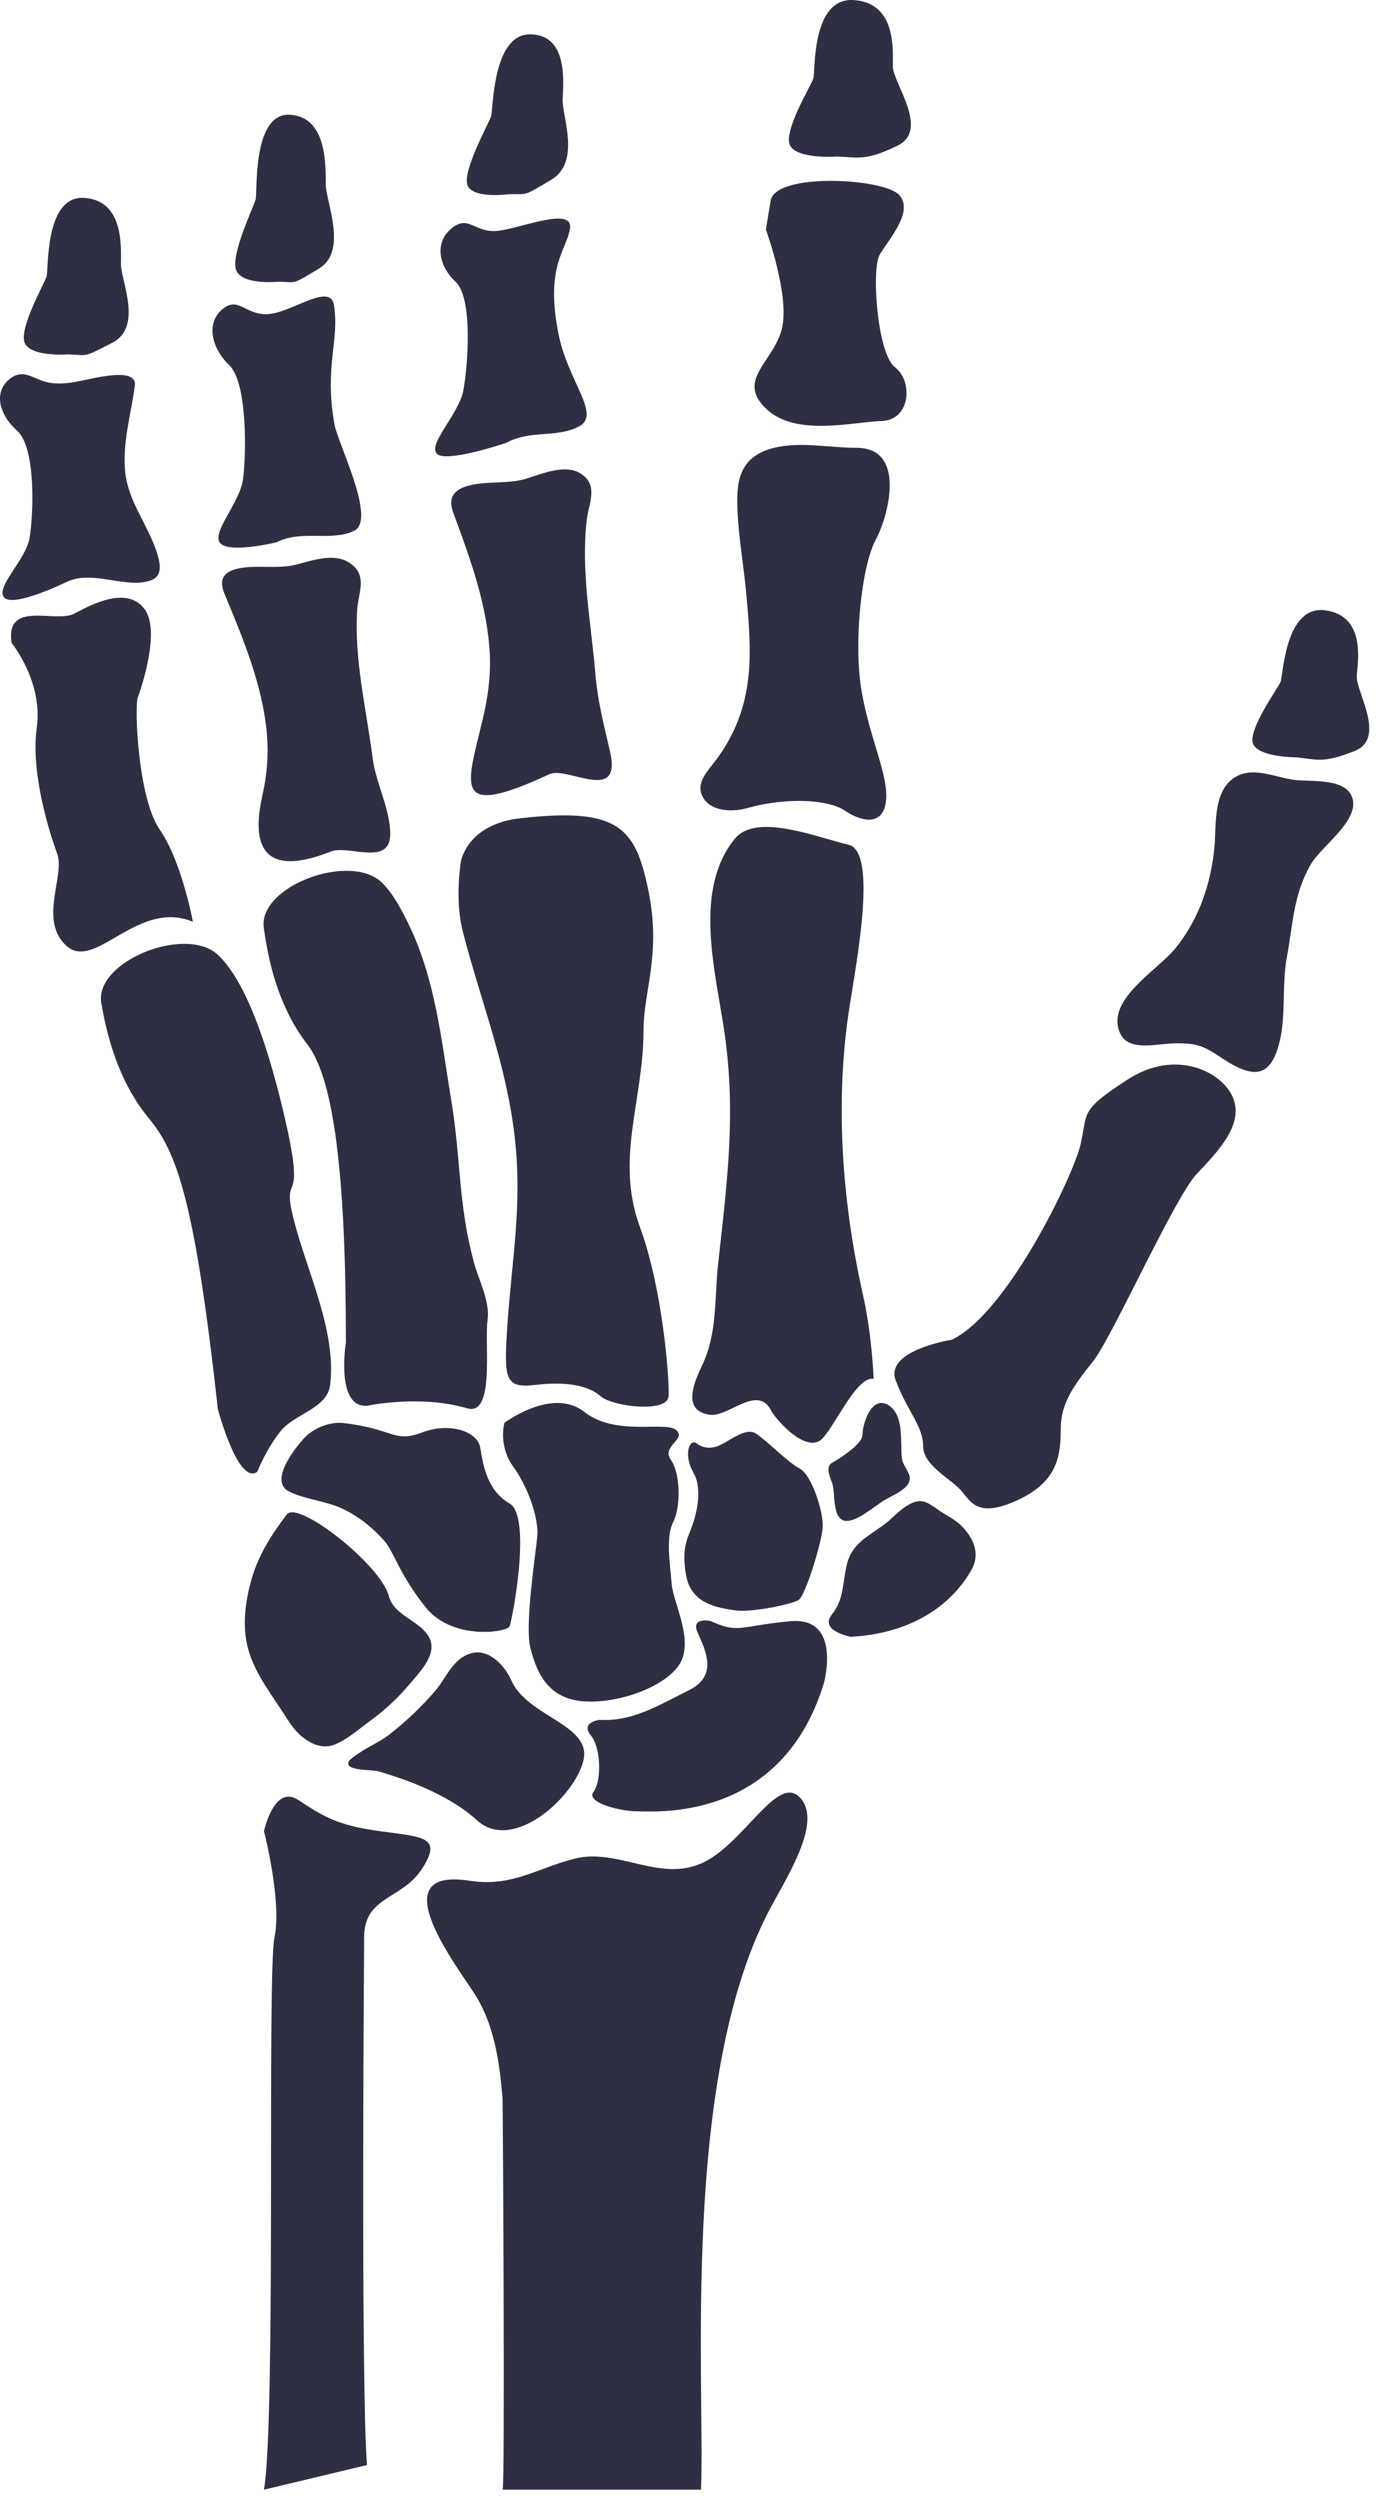 <svg width="58" height="105" viewBox="0 0 58 105" fill="none" xmlns="http://www.w3.org/2000/svg">
<path d="M14.538 56.379C14.538 56.379 14.084 59.178 15.454 59.04C15.454 59.04 17.664 58.57 19.638 59.151C20.814 59.497 20.352 56.384 20.492 55.44C20.607 54.67 20.114 53.756 19.919 53.027C19.244 50.518 19.387 48.758 18.966 46.214C18.549 43.7 18.3 41.075 17.137 38.746C16.85 38.172 16.541 37.562 16.067 37.087C14.753 35.769 10.85 37.211 11.087 38.965C11.323 40.72 11.824 42.449 12.92 43.868C14.016 45.288 14.538 49.269 14.538 56.379Z" fill="#2E2F42"/>
<path d="M21.872 34.367C26.001 33.904 26.709 34.747 27.254 37.42C27.799 40.092 27.047 41.601 27.047 43.271C27.047 46.216 25.841 48.673 26.896 51.537C27.849 54.124 28.144 57.929 28.1 58.644C28.055 59.359 25.734 59.081 25.243 58.644C24.752 58.207 23.814 58.009 22.52 58.167C21.225 58.326 21.18 57.929 21.314 55.825C21.499 52.925 21.969 50.659 21.63 47.734C21.276 44.69 20.225 42.102 19.464 39.178C19.216 38.224 19.235 37.156 19.37 36.187C19.37 36.187 19.616 34.62 21.871 34.367H21.872Z" fill="#2E2F42"/>
<path d="M11.965 62.509C11.497 61.99 12.366 60.858 12.79 60.397C13.155 60 13.841 59.701 14.438 59.77C16.559 60.019 16.559 60.615 17.731 60.168C18.903 59.721 20.076 60.118 20.187 60.813C20.299 61.508 20.466 62.601 21.415 63.147C22.364 63.694 21.527 68.064 21.415 68.312C21.303 68.56 19.015 68.908 17.898 67.518C16.782 66.127 16.558 65.184 16.168 64.737C15.676 64.175 15.097 63.702 14.388 63.366C13.689 63.035 12.822 62.983 12.15 62.646C12.073 62.607 12.012 62.561 11.964 62.509H11.965Z" fill="#2E2F42"/>
<path d="M19.574 69.526C18.975 69.822 18.707 70.531 18.312 70.993C17.724 71.68 17.06 72.315 16.327 72.879C15.953 73.167 15.482 73.356 15.094 73.631C14.963 73.725 14.616 73.912 14.637 74.09C14.67 74.375 15.668 74.33 15.91 74.4C16.914 74.692 17.915 75.068 18.807 75.574C19.252 75.827 19.673 76.115 20.044 76.452C21.581 77.855 24.201 75.414 24.527 73.917C24.855 72.422 22.16 72.116 21.486 70.568C21.243 70.01 20.578 69.229 19.808 69.438C19.725 69.46 19.647 69.49 19.575 69.526H19.574Z" fill="#2E2F42"/>
<path d="M25.195 72.236C25.195 72.236 24.383 72.336 24.828 72.883C25.273 73.43 25.283 74.816 24.944 75.261C24.605 75.706 26.052 76.077 26.775 76.077C27.498 76.077 32.847 76.553 34.63 70.685C34.63 70.685 35.402 67.883 33.203 68.094C31.004 68.306 31.055 68.62 29.86 68.083C29.86 68.083 29.045 67.906 29.307 68.542C29.569 69.178 30.268 70.344 28.957 70.991C27.647 71.639 26.584 72.316 25.194 72.236L25.195 72.236Z" fill="#2E2F42"/>
<path d="M21.2 59.76C21.2 59.76 20.924 60.713 21.576 61.609C22.228 62.505 22.643 63.824 22.583 64.51C22.524 65.195 22.049 68.232 22.287 69.192C22.524 70.153 22.957 71.233 24.299 71.432C25.641 71.631 27.717 71.006 28.484 70.011C29.25 69.017 28.292 67.34 28.228 66.516C28.164 65.692 27.973 64.555 28.293 63.93C28.612 63.305 28.612 61.913 28.197 61.316C27.781 60.719 28.867 60.463 28.42 60.066C27.973 59.668 25.89 60.35 24.552 59.298C23.214 58.247 21.2 59.761 21.2 59.761V59.76Z" fill="#2E2F42"/>
<path d="M29.251 60.601C29.251 60.601 29.572 60.911 30.075 60.769C30.577 60.627 31.308 59.895 31.787 60.221C32.267 60.546 33.112 61.419 33.614 61.684C34.117 61.948 34.617 63.51 34.577 64.152C34.536 64.794 33.85 67.022 33.566 67.202C33.283 67.382 31.566 67.744 30.865 67.634C30.164 67.524 29.031 67.375 28.827 66.128C28.624 64.881 28.956 64.559 29.154 63.896C29.224 63.663 29.561 62.579 29.148 61.864C28.736 61.148 28.944 60.457 29.25 60.602L29.251 60.601Z" fill="#2E2F42"/>
<path d="M18.511 81.479C17.745 80.046 17.439 78.635 19.745 78.994C21.526 79.272 22.601 78.448 24.177 78.06C25.99 77.615 27.767 79.095 29.569 78.222C31.316 77.375 32.7 74.456 33.646 75.524C34.593 76.592 32.965 78.992 32.265 80.359C28.625 87.47 29.633 100.085 29.463 104.57H21.123C21.231 104.57 21.134 88.284 21.121 88.137C21.003 86.699 20.796 85.161 20.039 83.894C19.775 83.453 19.035 82.461 18.511 81.479H18.511Z" fill="#2E2F42"/>
<path d="M11.095 104.57C11.61 101.482 11.219 82.871 11.537 81.361C11.854 79.851 11.095 76.913 11.095 76.913C11.095 76.913 11.516 74.937 12.527 75.596C13.537 76.254 14.127 76.666 15.979 76.913C17.832 77.161 18.59 77.161 17.747 78.478C16.906 79.796 15.305 79.632 15.305 81.361C15.305 81.361 15.16 100.249 15.424 103.535L11.095 104.57Z" fill="#2E2F42"/>
<path d="M9.158 59.196C9.158 59.196 10.006 62.393 10.813 61.818C11.056 61.226 11.381 60.635 11.787 60.118C12.359 59.388 13.753 59.16 13.874 58.18C14.154 55.917 12.905 53.424 12.351 51.245C11.792 49.049 12.874 50.919 12.007 47.114C11.477 44.785 10.529 41.394 9.169 40.114C7.81 38.833 3.96 40.382 4.257 42.129C4.555 43.876 5.117 45.59 6.261 46.979C7.406 48.368 8.176 50.299 9.158 59.196Z" fill="#2E2F42"/>
<path d="M0.486 27.003C0.486 27.003 1.811 28.616 1.546 30.55C1.281 32.484 2.076 34.956 2.407 35.869C2.739 36.782 1.603 38.676 2.805 39.737C4.007 40.798 5.788 37.749 8.108 38.717C8.108 38.717 7.644 36.191 6.715 34.848C5.787 33.505 5.655 29.69 5.787 29.314C5.92 28.938 6.782 26.466 6.053 25.552C5.323 24.639 3.931 25.338 3.136 25.768C2.341 26.198 0.22 25.177 0.485 27.003H0.486Z" fill="#2E2F42"/>
<path d="M2.854 24.418C2.854 24.418 0.603 25.525 0.186 25.105C-0.23 24.685 1.082 23.537 1.243 22.592C1.404 21.646 1.525 18.809 0.72 18.092C-0.084 17.375 -0.277 16.397 0.463 15.875C0.979 15.511 1.355 15.87 1.865 16.023C2.683 16.267 3.543 15.923 4.352 15.808C4.746 15.752 5.747 15.598 5.667 16.201C5.506 17.425 5.12 18.652 5.27 19.893C5.416 21.106 6.247 22.09 6.605 23.246C6.71 23.586 6.863 24.154 6.392 24.353C5.386 24.777 3.946 23.932 2.854 24.419L2.854 24.418Z" fill="#2E2F42"/>
<path d="M2.868 14.886C2.868 14.886 1.332 15.002 1.047 14.422C0.761 13.843 1.868 11.903 1.958 11.614C2.047 11.324 1.869 8.196 3.547 8.312C5.226 8.428 5.083 10.397 5.083 11.092C5.083 11.787 6.012 13.727 4.726 14.393C3.44 15.059 3.722 14.906 2.868 14.885V14.886Z" fill="#2E2F42"/>
<path d="M21.273 18.6C21.273 18.6 18.739 19.462 18.358 19.056C17.977 18.651 19.277 17.396 19.469 16.418C19.661 15.439 19.89 12.525 19.15 11.837C18.41 11.149 18.265 10.158 18.993 9.58C19.721 9.001 19.957 9.82 20.96 9.691C21.962 9.563 24.106 8.664 23.954 9.606C23.802 10.549 22.904 11.166 23.474 14.027C23.878 16.054 25.297 17.425 24.319 17.919C23.341 18.413 22.336 18.037 21.273 18.6L21.273 18.6Z" fill="#2E2F42"/>
<path d="M21.377 8.157C21.377 8.157 19.904 8.364 19.654 7.793C19.405 7.222 20.541 5.187 20.638 4.888C20.735 4.589 20.691 1.424 22.291 1.443C23.891 1.462 23.675 3.47 23.647 4.176C23.618 4.881 24.428 6.797 23.172 7.548C21.916 8.3 22.192 8.128 21.377 8.157Z" fill="#2E2F42"/>
<path d="M35.156 6.577C35.156 6.577 33.513 6.693 33.207 6.113C32.901 5.534 34.086 3.594 34.181 3.304C34.277 3.015 34.086 -0.113 35.882 0.003C37.677 0.119 37.524 2.088 37.524 2.783C37.524 3.478 39.094 5.454 37.718 6.12C36.343 6.786 36.068 6.597 35.156 6.576V6.577Z" fill="#2E2F42"/>
<path d="M54.474 31.809C54.474 31.809 52.909 31.813 52.667 31.245C52.425 30.677 53.703 28.917 53.817 28.649C53.931 28.381 54.004 25.409 55.695 25.634C57.385 25.86 57.081 27.713 57.024 28.371C56.967 29.029 58.292 31 56.936 31.542C55.58 32.084 55.335 31.887 54.474 31.809Z" fill="#2E2F42"/>
<path d="M31.407 28.795C31.247 29.827 30.879 30.844 30.153 31.84C29.775 32.359 29.19 32.881 29.55 33.498C29.884 34.07 30.736 34.129 31.417 33.938C33.125 33.462 34.85 33.598 35.498 34.042C36.145 34.487 37.1 34.743 37.234 33.667C37.367 32.591 36.576 31.105 36.217 29.056C35.858 27.006 36.217 23.779 36.792 22.703C37.367 21.627 38.086 18.809 36.002 18.809C34.86 18.809 33.614 18.531 32.502 18.817C30.981 19.207 30.949 20.355 30.998 21.475C31.05 22.646 31.265 23.81 31.369 24.979C31.48 26.216 31.599 27.56 31.407 28.795Z" fill="#2E2F42"/>
<path d="M32.189 9.642C32.189 9.642 33.228 12.476 32.85 13.854C32.472 15.233 30.951 15.956 32.189 17.158C33.427 18.36 35.828 17.721 37.054 17.683C38.279 17.645 38.373 16.002 37.619 15.428C36.865 14.855 36.629 11.339 36.959 10.728C37.289 10.117 38.421 8.932 37.808 8.206C37.195 7.48 32.585 7.228 32.387 8.435L32.189 9.643V9.642Z" fill="#2E2F42"/>
<path d="M40.001 56.271C40.001 56.271 37.165 56.712 37.647 57.986C38.129 59.259 38.803 59.913 38.797 60.737C38.79 61.562 40.028 62.149 40.427 62.639C40.827 63.129 41.148 63.766 42.8 62.993C44.452 62.219 44.581 61.138 44.581 60.021C44.581 58.904 45.169 58.148 45.953 57.16C46.737 56.172 49.379 50.27 50.301 49.301C51.224 48.332 52.249 47.25 51.839 46.149C51.429 45.048 49.456 44.011 47.406 45.334C45.355 46.657 45.724 46.711 45.419 48.05C45.115 49.389 42.318 55.185 40 56.271L40.001 56.271Z" fill="#2E2F42"/>
<path d="M47.32 43.706C47.211 43.623 47.121 43.51 47.058 43.357C46.488 41.973 48.646 40.767 49.413 39.815C50.416 38.569 50.902 37.071 51.043 35.557C51.129 34.625 50.946 32.981 52.144 32.53C52.888 32.25 53.802 32.721 54.551 32.772C55.295 32.824 56.66 32.712 56.856 33.58C57.068 34.525 55.531 35.545 55.09 36.307C54.355 37.575 54.344 38.826 54.088 40.188C53.854 41.44 54.081 42.753 53.73 43.941C53.378 45.129 52.787 45.393 51.379 44.457C50.599 43.938 50.34 43.807 49.376 43.821C48.711 43.831 47.815 44.079 47.321 43.705L47.32 43.706Z" fill="#2E2F42"/>
<path d="M25.637 31.558C25.386 30.477 25.117 29.432 25.027 28.341C24.85 26.201 24.409 24.017 24.66 21.838C24.739 21.149 25.197 20.332 24.343 19.855C23.73 19.511 22.822 19.879 22.148 20.096C21.384 20.341 20.492 20.192 19.712 20.392C18.877 20.607 18.886 21.093 19.058 21.558C19.778 23.501 20.5 25.472 20.588 27.538C20.625 28.418 20.502 29.311 20.29 30.203C19.619 33.032 18.965 34.43 23.087 32.519C23.851 32.165 26.155 33.795 25.637 31.557L25.637 31.558Z" fill="#2E2F42"/>
<path d="M11.636 22.774C11.636 22.774 9.663 23.258 9.261 22.819C8.86 22.379 10.079 21.133 10.214 20.123C10.349 19.113 10.41 16.09 9.636 15.34C8.862 14.591 8.661 13.553 9.351 12.984C10.042 12.415 10.323 13.278 11.311 13.19C12.299 13.102 13.888 11.852 14.037 12.82C14.273 14.347 13.623 15.351 14.056 17.817C14.196 18.619 15.832 21.822 14.889 22.291C13.946 22.761 12.66 22.237 11.636 22.774L11.636 22.774Z" fill="#2E2F42"/>
<path d="M11.668 11.833C11.668 11.833 10.217 11.984 9.936 11.372C9.656 10.761 10.667 8.675 10.746 8.364C10.825 8.054 10.598 4.727 12.187 4.82C13.777 4.914 13.679 7.013 13.692 7.753C13.705 8.493 14.619 10.543 13.415 11.275C12.211 12.007 12.475 11.839 11.668 11.832V11.833Z" fill="#2E2F42"/>
<path d="M16.402 34.971C16.37 33.906 15.796 32.89 15.66 31.832C15.394 29.755 14.862 27.622 15.019 25.531C15.069 24.87 15.489 24.106 14.621 23.599C13.996 23.234 13.11 23.541 12.45 23.714C11.703 23.91 10.81 23.719 10.044 23.871C9.223 24.033 9.253 24.504 9.444 24.962C10.242 26.877 11.042 28.819 11.217 30.82C11.292 31.67 11.226 32.532 11.035 33.377C10.66 35.032 10.668 37.047 13.91 35.764C14.657 35.468 16.446 36.437 16.402 34.971V34.971Z" fill="#2E2F42"/>
<path d="M30.183 53.069C30.021 54.542 30.163 55.992 29.5 57.367C29.048 58.303 28.764 59.276 29.835 59.422C30.608 59.528 31.81 58.161 32.386 59.205C32.705 59.782 33.969 61.086 34.579 60.405C35.189 59.725 36.017 57.798 36.718 57.912C36.718 57.912 36.655 56.099 36.272 54.398C35.391 50.478 35.078 46.266 35.706 42.278C36.023 40.261 36.873 35.767 35.665 35.481C34.317 35.161 31.783 34.129 30.886 35.225C29.167 37.322 30.026 40.634 30.41 43.11C30.958 46.645 30.575 49.514 30.184 53.068L30.183 53.069Z" fill="#2E2F42"/>
<path d="M37.959 61.447C37.755 61.015 38.112 59.54 37.372 59.041C36.632 58.541 36.249 59.812 36.249 60.266C36.249 60.72 34.96 61.446 34.959 61.447C34.667 61.611 34.914 62.113 34.985 62.322C35.121 62.721 34.93 64.045 35.728 63.865C36.236 63.751 36.78 63.233 37.224 62.978C37.511 62.814 37.864 62.672 38.085 62.433C38.414 62.076 38.137 61.825 37.959 61.447L37.959 61.447Z" fill="#2E2F42"/>
<path d="M39.468 63.441C38.949 63.071 38.697 62.876 38.103 63.251C37.742 63.479 37.478 63.803 37.136 64.051C36.446 64.553 35.827 64.834 35.606 65.657C35.415 66.372 35.484 67.179 34.972 67.798C34.397 68.494 35.754 68.748 35.754 68.748C38.724 68.586 40.229 67.048 40.856 65.885C41.205 65.237 40.899 64.568 40.389 64.069C40.137 63.822 39.81 63.665 39.511 63.471C39.497 63.462 39.483 63.452 39.468 63.441H39.468Z" fill="#2E2F42"/>
<path d="M18.113 68.973C18.087 68.865 18.039 68.757 17.962 68.65C17.511 68.02 16.551 67.835 16.337 67.021C15.998 65.726 12.524 62.989 12.052 63.61C11.417 64.446 10.871 65.299 10.584 66.288C10.335 67.145 10.198 68.065 10.357 68.945C10.548 69.997 11.201 70.885 11.802 71.784C12.06 72.169 12.298 72.614 12.671 72.924C13.075 73.259 13.573 73.481 14.086 73.266C14.635 73.035 15.077 72.628 15.542 72.29C16.17 71.834 16.733 71.31 17.219 70.732C17.625 70.251 18.262 69.606 18.113 68.974V68.973Z" fill="#2E2F42"/>
</svg>
